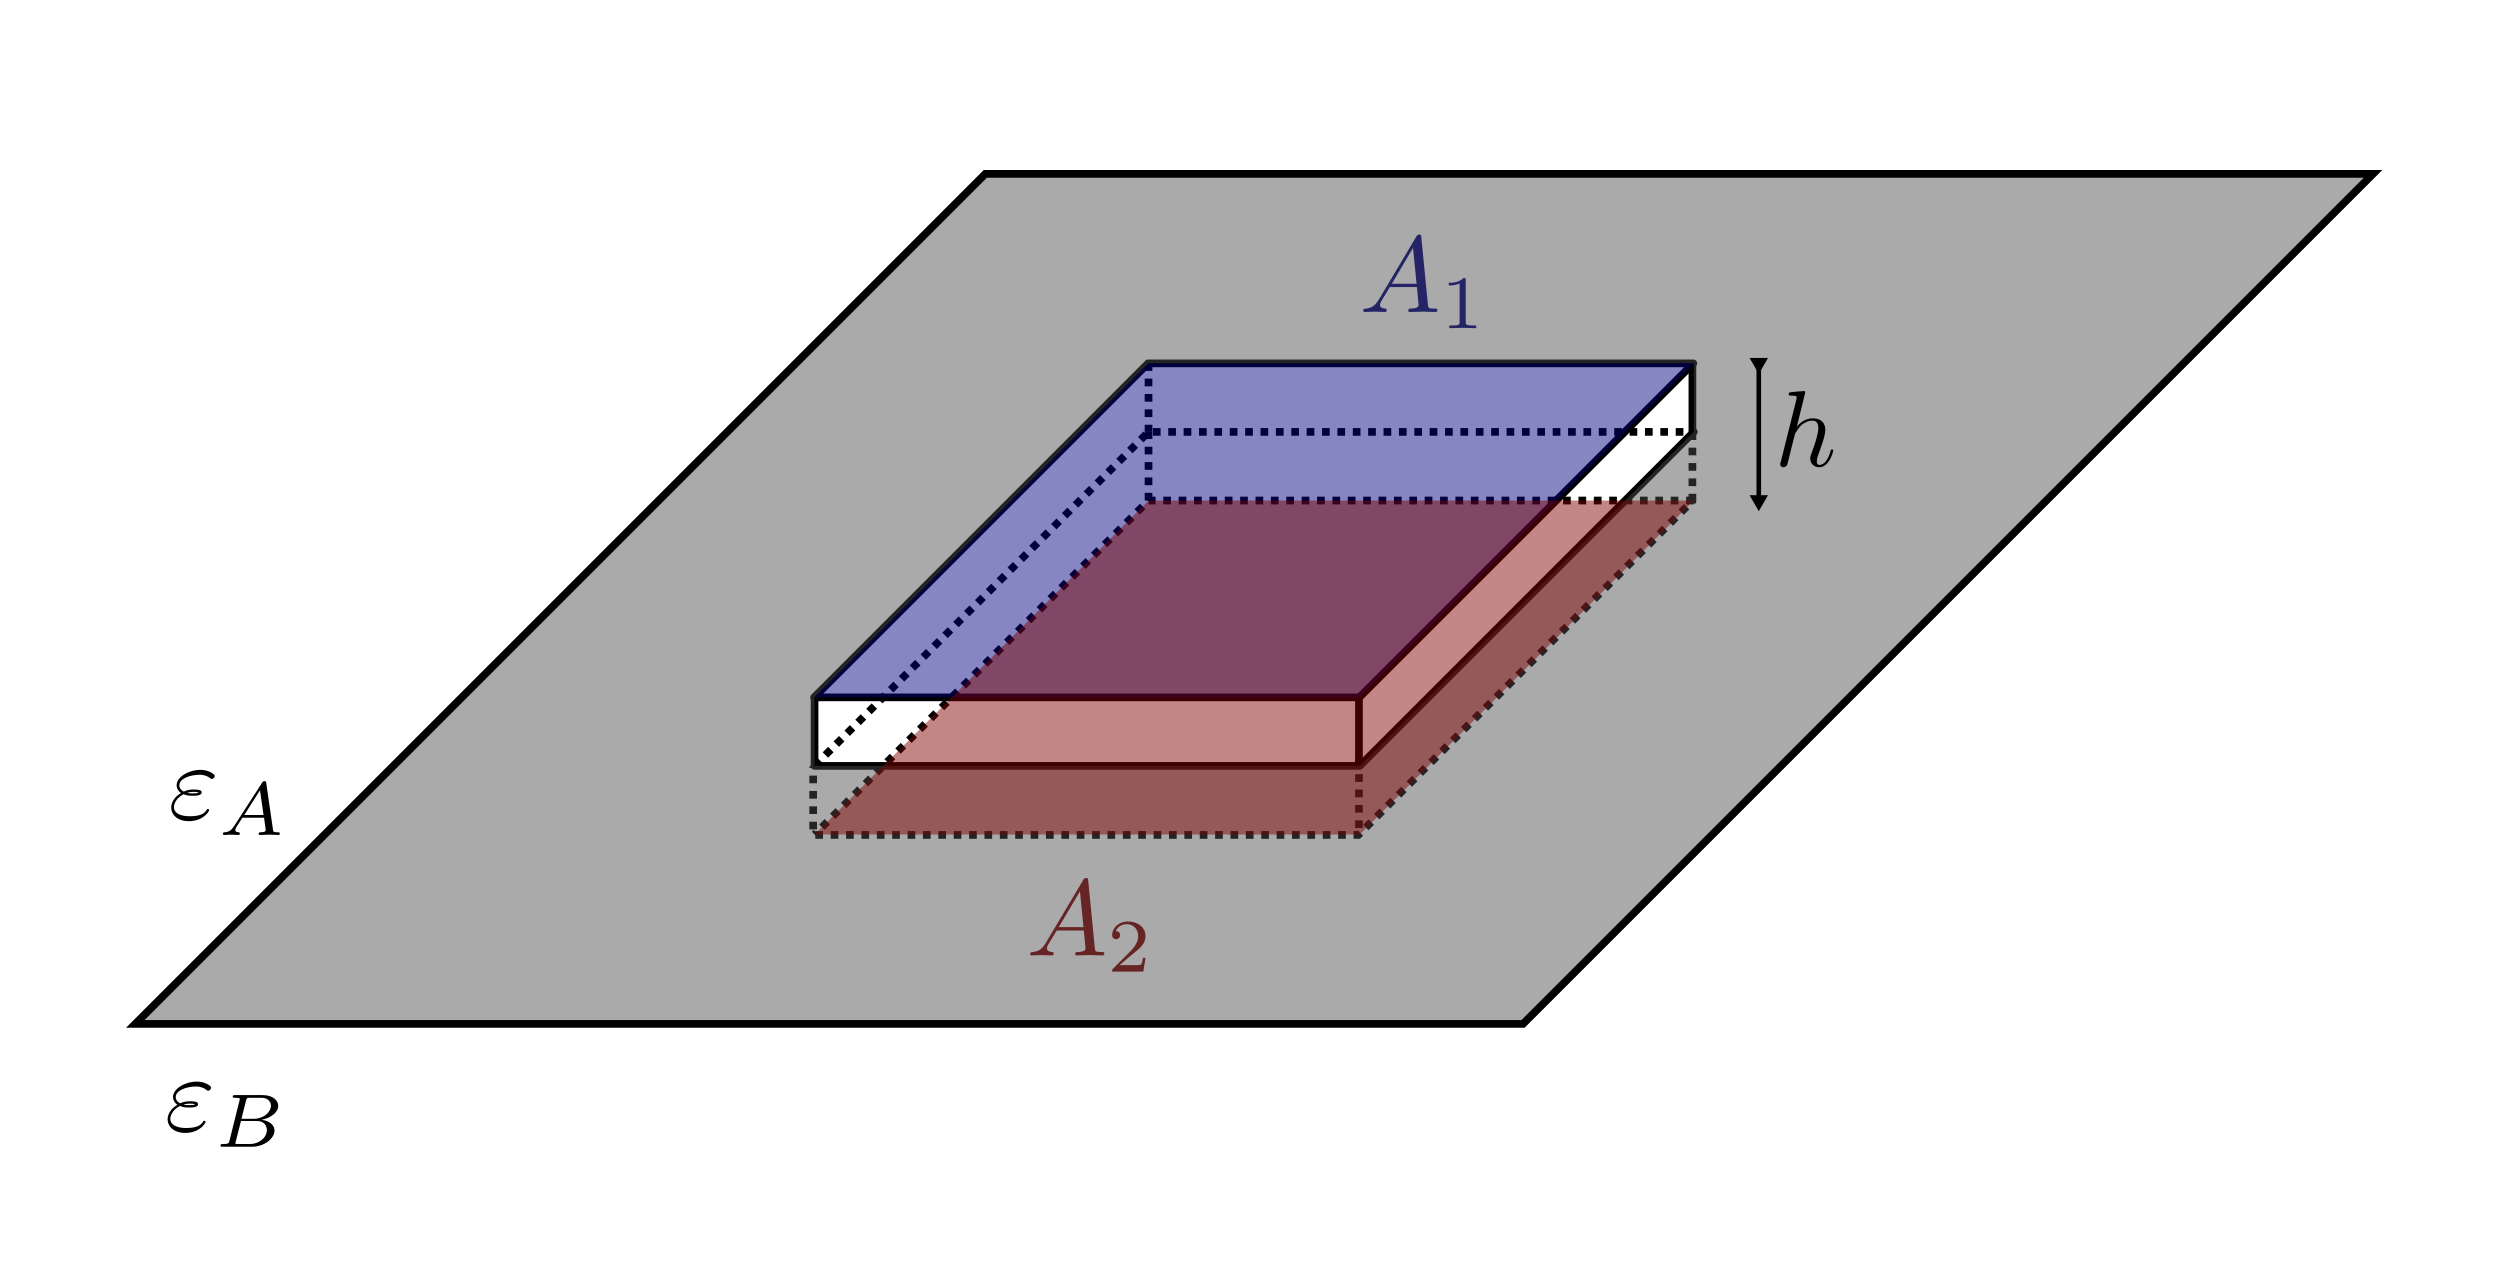 <?xml version="1.0" encoding="UTF-8" standalone="no"?>
<!-- Created with Inkscape (http://www.inkscape.org/) -->

<svg
   width="81.428mm"
   height="41.173mm"
   viewBox="0 0 81.428 41.173"
   version="1.1"
   id="svg5"
   inkscape:version="1.2.2 (b0a8486, 2022-12-01)"
   sodipodi:docname="Pillendose.svg"
   xmlns:inkscape="http://www.inkscape.org/namespaces/inkscape"
   xmlns:sodipodi="http://sodipodi.sourceforge.net/DTD/sodipodi-0.dtd"
   xmlns="http://www.w3.org/2000/svg"
   xmlns:svg="http://www.w3.org/2000/svg"
   xmlns:ns2="http://www.iki.fi/pav/software/textext/">
  <sodipodi:namedview
     id="namedview7"
     pagecolor="#ffffff"
     bordercolor="#000000"
     borderopacity="0.25"
     inkscape:showpageshadow="2"
     inkscape:pageopacity="0.0"
     inkscape:pagecheckerboard="0"
     inkscape:deskcolor="#d1d1d1"
     inkscape:document-units="mm"
     showgrid="false"
     inkscape:zoom="1.9783866"
     inkscape:cx="145.32044"
     inkscape:cy="61.666412"
     inkscape:window-width="1440"
     inkscape:window-height="782"
     inkscape:window-x="0"
     inkscape:window-y="23"
     inkscape:window-maximized="0"
     inkscape:current-layer="layer2" />
  <defs
     id="defs2">
    <marker
       style="overflow:visible"
       id="TriangleStart"
       refX="0"
       refY="0"
       orient="auto-start-reverse"
       inkscape:stockid="TriangleStart"
       markerWidth="4"
       markerHeight="4"
       viewBox="0 0 5.324 6.155"
       inkscape:isstock="true"
       inkscape:collect="always"
       preserveAspectRatio="xMidYMid">
      <path
         transform="scale(0.5)"
         style="fill:context-stroke;fill-rule:evenodd;stroke:context-stroke;stroke-width:1pt"
         d="M 5.77,0 -2.88,5 V -5 Z"
         id="path135" />
    </marker>
  </defs>
  <g
     inkscape:groupmode="layer"
     id="layer2"
     inkscape:label="Layer 2"
     style="display:inline"
     transform="translate(-45.36,-42.808)">
    <path
       style="fill:none;stroke:#000000;stroke-width:0.945;stroke-linecap:butt;stroke-linejoin:round;stroke-dasharray:none"
       d="m 344.634,214.8 -41.051,41.051 v 0 h -67.017 l 41.051,-41.051 z"
       id="path1148"
       transform="matrix(0.265,0,0,0.265,9.186,-2.279)"
       sodipodi:nodetypes="ccccccc" />
    <path
       style="fill:none;stroke:#000000;stroke-width:0.945;stroke-linecap:butt;stroke-linejoin:round;stroke-dasharray:none"
       d="m 271.286,247.236 v 8.438"
       id="path1201"
       transform="matrix(0.265,0,0,0.265,4.0739862e-7,1.8379512e-6)" />
    <path
       style="fill:none;stroke:#000000;stroke-width:0.945;stroke-linecap:butt;stroke-linejoin:round;stroke-dasharray:none"
       d="m 271.286,247.236 v 8.438"
       id="path1203"
       transform="matrix(0.265,0,0,0.265,17.732,1.8379512e-6)" />
    <path
       style="fill:none;stroke:#000000;stroke-width:0.945;stroke-linecap:butt;stroke-linejoin:round;stroke-dasharray:none"
       d="m 271.286,247.236 v 8.438"
       id="path1213"
       transform="matrix(0.265,0,0,0.265,28.593,-10.861)" />
    <path
       style="fill:none;stroke:#000000;stroke-width:0.945;stroke-linecap:round;stroke-linejoin:round;stroke-dasharray:none"
       d="m 271.286,255.674 h 67.017 l 41.051,-41.051"
       id="path1215"
       transform="scale(0.265)" />
    <path
       style="fill:none;stroke:#000000;stroke-width:0.945;stroke-linecap:butt;stroke-linejoin:round;stroke-dasharray:0.945, 0.945;stroke-dashoffset:0"
       d="m 271.286,247.236 0,8.438"
       id="path1219"
       transform="matrix(0.265,0,0,-0.265,17.732,135.294)"
       sodipodi:nodetypes="cc" />
    <path
       style="fill:none;stroke:#000000;stroke-width:0.945;stroke-linecap:butt;stroke-linejoin:miter;stroke-dasharray:0.945, 0.945;stroke-dashoffset:0"
       d="m 271.286,247.236 v 8.438 c -13.684,13.684 -27.367,27.367 -41.051,41.051 h -67.017 v -8.438"
       id="path1219-1"
       transform="matrix(0.265,0,0,0.265,28.593,-8.629)"
       sodipodi:nodetypes="ccccc" />
    <path
       style="fill:none;stroke:#000000;stroke-width:0.945;stroke-linecap:butt;stroke-linejoin:miter;stroke-dasharray:0.945, 0.945;stroke-dashoffset:0"
       d="m 379.354,223.061 h -67.017 l -41.051,41.051"
       id="path1264"
       transform="scale(0.265)"
       sodipodi:nodetypes="ccc" />
    <path
       style="fill:none;fill-opacity:0.474;stroke:#000000;stroke-width:0.945;stroke-linecap:butt;stroke-linejoin:round;stroke-dasharray:0.945, 0.945;stroke-dashoffset:0"
       d="m 271.286,255.674 41.051,-41.051 h 67.017"
       id="path1781"
       transform="scale(0.265)"
       sodipodi:nodetypes="ccc" />
    <g
       transform="matrix(0.353,0,0,0.353,50.508,69.557)"
       ns2:version="1.8.2"
       ns2:texconverter="pdflatex"
       ns2:pdfconverter="inkscape"
       ns2:text="$\\varepsilon_A$"
       ns2:preamble="/Users/hendrik/Library/Application Support/org.inkscape.Inkscape/config/inkscape/extensions/textext/default_packages.tex"
       ns2:scale="1.0"
       ns2:alignment="middle center"
       ns2:stroke-to-path="0"
       ns2:inkscapeversion="1.2.2"
       ns2:jacobian_sqrt="0.352778"
       id="g2012">
      <defs
         id="id-bb747818-80ce-4d85-8a9d-7f817a788295">
        <g
           id="id-0e1c2c6c-969b-4822-afb4-66ce4ec25d28">
          <g
             id="id-521efd22-7241-4f8c-8bed-f3902c2a34fa" />
          <g
             id="id-f7a0bda8-2d22-4e8a-9002-d8c956ad7706">
            <path
               d="M 1.406,-2.266 C 1.734,-2.125 2.031,-2.125 2.266,-2.125 c 0.25,0 0.812,0 0.812,-0.312 0,-0.234 -0.359,-0.266 -0.734,-0.266 -0.203,0 -0.562,0.016 -0.922,0.188 C 1.188,-2.625 1.016,-2.828 1.016,-3.094 c 0,-0.609 0.984,-0.969 1.875,-0.969 0.156,0 0.516,0 0.922,0.281 0.109,0.078 0.125,0.109 0.188,0.109 0.141,0 0.281,-0.141 0.281,-0.281 0,-0.188 -0.609,-0.562 -1.297,-0.562 -1.141,0 -2.219,0.672 -2.219,1.422 0,0.438 0.359,0.688 0.406,0.719 -0.594,0.328 -0.906,0.875 -0.906,1.344 0,0.641 0.562,1.25 1.625,1.25 1.312,0 1.875,-0.875 1.875,-1.031 0,-0.062 -0.062,-0.094 -0.109,-0.094 -0.062,0 -0.094,0.031 -0.109,0.062 -0.141,0.234 -0.375,0.609 -1.578,0.609 -0.609,0 -1.453,-0.156 -1.453,-0.859 0,-0.344 0.281,-0.875 0.891,-1.172 z m 0.328,-0.125 c 0.234,-0.078 0.438,-0.094 0.609,-0.094 0.25,0 0.281,0.016 0.469,0.062 -0.156,0.062 -0.172,0.078 -0.547,0.078 -0.219,0 -0.344,0 -0.531,-0.047 z m 0,0"
               id="id-1327703e-8c77-434c-b02d-eb5a089997a2" />
          </g>
          <g
             id="id-2dd83a3a-5927-489d-8961-d03a0cf88dfd" />
          <g
             id="id-72519f96-cb46-4aa1-a134-39dacc6b3b18">
            <path
               d="m 1.438,-0.844 c -0.25,0.391 -0.469,0.562 -0.875,0.594 -0.078,0 -0.172,0 -0.172,0.141 C 0.391,-0.031 0.453,0 0.5,0 0.672,0 0.906,-0.031 1.094,-0.031 1.312,-0.031 1.609,0 1.812,0 1.844,0 1.953,0 1.953,-0.156 1.953,-0.25 1.859,-0.25 1.828,-0.25 1.781,-0.266 1.531,-0.266 1.531,-0.453 c 0,-0.094 0.062,-0.203 0.094,-0.266 l 0.562,-0.875 h 2 L 4.344,-0.438 C 4.328,-0.359 4.281,-0.25 3.875,-0.25 c -0.094,0 -0.188,0 -0.188,0.156 C 3.688,-0.062 3.703,0 3.797,0 4,0 4.5,-0.031 4.703,-0.031 c 0.125,0 0.281,0.016 0.406,0.016 C 5.234,-0.016 5.375,0 5.5,0 5.594,0 5.641,-0.062 5.641,-0.141 5.641,-0.25 5.562,-0.25 5.453,-0.25 c -0.406,0 -0.422,-0.062 -0.438,-0.219 l -0.625,-4.312 C 4.375,-4.922 4.359,-4.969 4.234,-4.969 4.094,-4.969 4.062,-4.906 4,-4.812 Z m 0.922,-1 L 3.812,-4.125 4.141,-1.844 Z m 0,0"
               id="id-4f01f22a-789e-4e5a-acb1-1421c2285957" />
          </g>
        </g>
      </defs>
      <g
         fill="#000000"
         fill-opacity="1"
         id="id-90553ae5-a14b-4a65-928d-e9a542739c6b"
         transform="translate(-147.764,-134.991)">
        <g
           transform="translate(148.712,134.765)"
           id="g2005">
          <path
             d="M 1.406,-2.266 C 1.734,-2.125 2.031,-2.125 2.266,-2.125 c 0.25,0 0.812,0 0.812,-0.312 0,-0.234 -0.359,-0.266 -0.734,-0.266 -0.203,0 -0.562,0.016 -0.922,0.188 C 1.188,-2.625 1.016,-2.828 1.016,-3.094 c 0,-0.609 0.984,-0.969 1.875,-0.969 0.156,0 0.516,0 0.922,0.281 0.109,0.078 0.125,0.109 0.188,0.109 0.141,0 0.281,-0.141 0.281,-0.281 0,-0.188 -0.609,-0.562 -1.297,-0.562 -1.141,0 -2.219,0.672 -2.219,1.422 0,0.438 0.359,0.688 0.406,0.719 -0.594,0.328 -0.906,0.875 -0.906,1.344 0,0.641 0.562,1.25 1.625,1.25 1.312,0 1.875,-0.875 1.875,-1.031 0,-0.062 -0.062,-0.094 -0.109,-0.094 -0.062,0 -0.094,0.031 -0.109,0.062 -0.141,0.234 -0.375,0.609 -1.578,0.609 -0.609,0 -1.453,-0.156 -1.453,-0.859 0,-0.344 0.281,-0.875 0.891,-1.172 z m 0.328,-0.125 c 0.234,-0.078 0.438,-0.094 0.609,-0.094 0.25,0 0.281,0.016 0.469,0.062 -0.156,0.062 -0.172,0.078 -0.547,0.078 -0.219,0 -0.344,0 -0.531,-0.047 z m 0,0"
             id="id-6255aae1-5dc5-40ba-8bbc-3ccaf13af661" />
        </g>
      </g>
      <g
         fill="#000000"
         fill-opacity="1"
         id="id-401acec2-80b6-4eec-81f9-6af4064309c0"
         transform="translate(-147.764,-134.991)">
        <g
           transform="translate(153.358,136.259)"
           id="g2009">
          <path
             d="m 1.438,-0.844 c -0.25,0.391 -0.469,0.562 -0.875,0.594 -0.078,0 -0.172,0 -0.172,0.141 C 0.391,-0.031 0.453,0 0.5,0 0.672,0 0.906,-0.031 1.094,-0.031 1.312,-0.031 1.609,0 1.812,0 1.844,0 1.953,0 1.953,-0.156 1.953,-0.25 1.859,-0.25 1.828,-0.25 1.781,-0.266 1.531,-0.266 1.531,-0.453 c 0,-0.094 0.062,-0.203 0.094,-0.266 l 0.562,-0.875 h 2 L 4.344,-0.438 C 4.328,-0.359 4.281,-0.25 3.875,-0.25 c -0.094,0 -0.188,0 -0.188,0.156 C 3.688,-0.062 3.703,0 3.797,0 4,0 4.5,-0.031 4.703,-0.031 c 0.125,0 0.281,0.016 0.406,0.016 C 5.234,-0.016 5.375,0 5.5,0 5.594,0 5.641,-0.062 5.641,-0.141 5.641,-0.25 5.562,-0.25 5.453,-0.25 c -0.406,0 -0.422,-0.062 -0.438,-0.219 l -0.625,-4.312 C 4.375,-4.922 4.359,-4.969 4.234,-4.969 4.094,-4.969 4.062,-4.906 4,-4.812 Z m 0.922,-1 L 3.812,-4.125 4.141,-1.844 Z m 0,0"
             id="id-3148735a-8d50-4297-956e-c9547f3c0165" />
        </g>
      </g>
    </g>
    <g
       transform="matrix(0.353,0,0,0.353,50.819,78.037)"
       ns2:version="1.8.2"
       ns2:texconverter="pdflatex"
       ns2:pdfconverter="inkscape"
       ns2:text="$\\varepsilon_B$"
       ns2:preamble="/Users/hendrik/Library/Application Support/org.inkscape.Inkscape/config/inkscape/extensions/textext/default_packages.tex"
       ns2:scale="1.0"
       ns2:alignment="middle center"
       ns2:stroke-to-path="0"
       ns2:inkscapeversion="1.2.2"
       ns2:jacobian_sqrt="0.352778"
       id="g2109">
      <defs
         id="id-b759b4af-9160-47ae-80aa-845e5304715c">
        <g
           id="id-ac60b8e7-5583-4430-a49b-5d546ed3b81d">
          <g
             id="id-6685c5d2-0056-49fb-8cd1-fb87e8d8972a" />
          <g
             id="id-ab8c5a31-3e87-4968-99f7-f81b723b1685">
            <path
               d="M 1.406,-2.266 C 1.734,-2.125 2.031,-2.125 2.266,-2.125 c 0.25,0 0.812,0 0.812,-0.312 0,-0.234 -0.359,-0.266 -0.734,-0.266 -0.203,0 -0.562,0.016 -0.922,0.188 C 1.188,-2.625 1.016,-2.828 1.016,-3.094 c 0,-0.609 0.984,-0.969 1.875,-0.969 0.156,0 0.516,0 0.922,0.281 0.109,0.078 0.125,0.109 0.188,0.109 0.141,0 0.281,-0.141 0.281,-0.281 0,-0.188 -0.609,-0.562 -1.297,-0.562 -1.141,0 -2.219,0.672 -2.219,1.422 0,0.438 0.359,0.688 0.406,0.719 -0.594,0.328 -0.906,0.875 -0.906,1.344 0,0.641 0.562,1.25 1.625,1.25 1.312,0 1.875,-0.875 1.875,-1.031 0,-0.062 -0.062,-0.094 -0.109,-0.094 -0.062,0 -0.094,0.031 -0.109,0.062 -0.141,0.234 -0.375,0.609 -1.578,0.609 -0.609,0 -1.453,-0.156 -1.453,-0.859 0,-0.344 0.281,-0.875 0.891,-1.172 z m 0.328,-0.125 c 0.234,-0.078 0.438,-0.094 0.609,-0.094 0.25,0 0.281,0.016 0.469,0.062 -0.156,0.062 -0.172,0.078 -0.547,0.078 -0.219,0 -0.344,0 -0.531,-0.047 z m 0,0"
               id="id-b9bcc74c-0992-44dc-9b64-b2a55627b190" />
          </g>
          <g
             id="id-9cb603db-2e4b-4f2b-8ed7-a55f4564d939" />
          <g
             id="id-b2cb63c1-b8a5-4afb-99e2-a7664f336db0">
            <path
               d="M 1.328,-0.547 C 1.266,-0.312 1.25,-0.25 0.703,-0.25 0.594,-0.25 0.5,-0.25 0.5,-0.109 0.5,0 0.578,0 0.703,0 H 3.406 c 1.172,0 2.078,-0.797 2.078,-1.484 0,-0.5 -0.453,-0.922 -1.203,-1 0.844,-0.156 1.547,-0.688 1.547,-1.281 0,-0.531 -0.531,-1 -1.438,-1 h -2.531 c -0.141,0 -0.234,0 -0.234,0.156 0,0.094 0.094,0.094 0.234,0.094 0,0 0.141,0 0.266,0.016 0.141,0.016 0.156,0.031 0.156,0.109 0,0 0,0.047 -0.031,0.141 z m 1.109,-2.031 0.422,-1.688 c 0.062,-0.219 0.062,-0.25 0.359,-0.25 h 1.062 c 0.703,0 0.875,0.469 0.875,0.734 0,0.562 -0.641,1.203 -1.578,1.203 z M 2.109,-0.25 C 1.891,-0.25 1.875,-0.266 1.875,-0.328 c 0,0 0,-0.031 0.031,-0.141 L 2.391,-2.375 H 3.875 c 0.641,0 0.906,0.438 0.906,0.828 0,0.703 -0.719,1.297 -1.562,1.297 z m 0,0"
               id="id-463b9890-65f8-4e7d-aa95-4c23878ca744" />
          </g>
        </g>
      </defs>
      <g
         fill="#000000"
         fill-opacity="1"
         id="id-edffdc66-888a-44df-934c-6a91cac24bef"
         transform="translate(-148.978,-130.249)">
        <g
           transform="translate(148.712,134.765)"
           id="g2102">
          <path
             d="M 1.406,-2.266 C 1.734,-2.125 2.031,-2.125 2.266,-2.125 c 0.25,0 0.812,0 0.812,-0.312 0,-0.234 -0.359,-0.266 -0.734,-0.266 -0.203,0 -0.562,0.016 -0.922,0.188 C 1.188,-2.625 1.016,-2.828 1.016,-3.094 c 0,-0.609 0.984,-0.969 1.875,-0.969 0.156,0 0.516,0 0.922,0.281 0.109,0.078 0.125,0.109 0.188,0.109 0.141,0 0.281,-0.141 0.281,-0.281 0,-0.188 -0.609,-0.562 -1.297,-0.562 -1.141,0 -2.219,0.672 -2.219,1.422 0,0.438 0.359,0.688 0.406,0.719 -0.594,0.328 -0.906,0.875 -0.906,1.344 0,0.641 0.562,1.25 1.625,1.25 1.312,0 1.875,-0.875 1.875,-1.031 0,-0.062 -0.062,-0.094 -0.109,-0.094 -0.062,0 -0.094,0.031 -0.109,0.062 -0.141,0.234 -0.375,0.609 -1.578,0.609 -0.609,0 -1.453,-0.156 -1.453,-0.859 0,-0.344 0.281,-0.875 0.891,-1.172 z m 0.328,-0.125 c 0.234,-0.078 0.438,-0.094 0.609,-0.094 0.25,0 0.281,0.016 0.469,0.062 -0.156,0.062 -0.172,0.078 -0.547,0.078 -0.219,0 -0.344,0 -0.531,-0.047 z m 0,0"
             id="id-6dbbe63d-c497-4353-9438-8527d4c285d2" />
        </g>
      </g>
      <g
         fill="#000000"
         fill-opacity="1"
         id="id-780e0c81-933b-4248-8fa8-393b4bf0c13a"
         transform="translate(-148.978,-130.249)">
        <g
           transform="translate(153.358,136.259)"
           id="g2106">
          <path
             d="M 1.328,-0.547 C 1.266,-0.312 1.25,-0.25 0.703,-0.25 0.594,-0.25 0.5,-0.25 0.5,-0.109 0.5,0 0.578,0 0.703,0 H 3.406 c 1.172,0 2.078,-0.797 2.078,-1.484 0,-0.5 -0.453,-0.922 -1.203,-1 0.844,-0.156 1.547,-0.688 1.547,-1.281 0,-0.531 -0.531,-1 -1.438,-1 h -2.531 c -0.141,0 -0.234,0 -0.234,0.156 0,0.094 0.094,0.094 0.234,0.094 0,0 0.141,0 0.266,0.016 0.141,0.016 0.156,0.031 0.156,0.109 0,0 0,0.047 -0.031,0.141 z m 1.109,-2.031 0.422,-1.688 c 0.062,-0.219 0.062,-0.25 0.359,-0.25 h 1.062 c 0.703,0 0.875,0.469 0.875,0.734 0,0.562 -0.641,1.203 -1.578,1.203 z M 2.109,-0.25 C 1.891,-0.25 1.875,-0.266 1.875,-0.328 c 0,0 0,-0.031 0.031,-0.141 L 2.391,-2.375 H 3.875 c 0.641,0 0.906,0.438 0.906,0.828 0,0.703 -0.719,1.297 -1.562,1.297 z m 0,0"
             id="id-c13bc1a7-8b8a-49d0-8c9f-8061ee29a33d" />
        </g>
      </g>
    </g>
    <path
       style="fill:none;fill-opacity:0.474;stroke:#000000;stroke-width:0.945;stroke-linecap:butt;stroke-linejoin:miter;stroke-dasharray:0.945, 0.945;stroke-dashoffset:0"
       d="m 312.336,206.185 v 8.438"
       id="path2912"
       transform="scale(0.265)" />
    <path
       style="fill:none;fill-opacity:0.474;stroke:#000000;stroke-width:0.945;stroke-linecap:butt;stroke-linejoin:miter;stroke-dasharray:0.945, 0.945;stroke-dashoffset:0"
       d="m 312.336,223.061 v -8.438"
       id="path2914"
       transform="scale(0.265)" />
    <g
       transform="matrix(0.353,0,0,0.353,89.762,50.449)"
       ns2:version="1.8.2"
       ns2:texconverter="pdflatex"
       ns2:pdfconverter="inkscape"
       ns2:text="$A_1$"
       ns2:preamble="/Users/hendrik/Library/Application Support/org.inkscape.Inkscape/config/inkscape/extensions/textext/default_packages.tex"
       ns2:scale="1.0"
       ns2:alignment="middle center"
       ns2:stroke-to-path="0"
       ns2:inkscapeversion="1.2.2"
       ns2:jacobian_sqrt="0.352778"
       id="g3024"
       style="fill:#000080">
      <defs
         id="id-db336570-aaf1-4119-896a-0a6ec4aa1ba3">
        <g
           id="id-f5b998e6-1c27-4ec7-8198-ae3dfadf1e39">
          <g
             id="id-46089016-3286-4026-bfc3-0fcdbfc81639" />
          <g
             id="id-57c299eb-22ba-4819-9f15-686c73c13fbb">
            <path
               d="M 1.781,-1.141 C 1.391,-0.484 1,-0.344 0.562,-0.312 0.438,-0.297 0.344,-0.297 0.344,-0.109 0.344,-0.047 0.406,0 0.484,0 0.75,0 1.062,-0.031 1.328,-0.031 c 0.344,0 0.688,0.031 1,0.031 0.062,0 0.188,0 0.188,-0.188 0,-0.109 -0.078,-0.125 -0.156,-0.125 -0.219,-0.016 -0.469,-0.094 -0.469,-0.344 0,-0.125 0.062,-0.234 0.141,-0.375 l 0.766,-1.266 h 2.5 c 0.016,0.203 0.156,1.562 0.156,1.656 0,0.297 -0.516,0.328 -0.719,0.328 C 4.594,-0.312 4.5,-0.312 4.5,-0.109 4.5,0 4.609,0 4.641,0 5.047,0 5.469,-0.031 5.875,-0.031 6.125,-0.031 6.766,0 7.016,0 7.062,0 7.188,0 7.188,-0.203 7.188,-0.312 7.094,-0.312 6.953,-0.312 6.344,-0.312 6.344,-0.375 6.312,-0.672 l -0.609,-6.219 c -0.016,-0.203 -0.016,-0.25 -0.188,-0.25 -0.156,0 -0.203,0.078 -0.266,0.172 z M 2.984,-2.609 4.938,-5.906 5.266,-2.609 Z m 0,0"
               id="id-9c9e2d32-7c0e-4f95-b47c-ae50f616cc38" />
          </g>
          <g
             id="id-ec6d46a9-f04a-4b6d-88c7-cdd53ffa95c6" />
          <g
             id="id-612374a4-a5a4-49d1-9df9-829b8b0ef37e">
            <path
               d="m 2.328,-4.438 c 0,-0.188 0,-0.188 -0.203,-0.188 -0.453,0.438 -1.078,0.438 -1.359,0.438 v 0.25 c 0.156,0 0.625,0 1,-0.188 v 3.547 c 0,0.234 0,0.328 -0.688,0.328 H 0.812 V 0 c 0.125,0 0.984,-0.031 1.234,-0.031 0.219,0 1.094,0.031 1.25,0.031 V -0.25 H 3.031 c -0.703,0 -0.703,-0.094 -0.703,-0.328 z m 0,0"
               id="id-2f4cd4f6-be67-4c71-ac7e-b46c6775eeea" />
          </g>
        </g>
      </defs>
      <g
         fill="#000000"
         fill-opacity="1"
         id="id-4ab5cfaa-55c3-4ef7-85e8-f1ead2579613"
         transform="translate(-149.056,-127.624)"
         style="fill:#000080">
        <g
           transform="translate(148.712,134.765)"
           id="g3017"
           style="fill:#000080">
          <path
             d="M 1.781,-1.141 C 1.391,-0.484 1,-0.344 0.562,-0.312 0.438,-0.297 0.344,-0.297 0.344,-0.109 0.344,-0.047 0.406,0 0.484,0 0.75,0 1.062,-0.031 1.328,-0.031 c 0.344,0 0.688,0.031 1,0.031 0.062,0 0.188,0 0.188,-0.188 0,-0.109 -0.078,-0.125 -0.156,-0.125 -0.219,-0.016 -0.469,-0.094 -0.469,-0.344 0,-0.125 0.062,-0.234 0.141,-0.375 l 0.766,-1.266 h 2.5 c 0.016,0.203 0.156,1.562 0.156,1.656 0,0.297 -0.516,0.328 -0.719,0.328 C 4.594,-0.312 4.5,-0.312 4.5,-0.109 4.5,0 4.609,0 4.641,0 5.047,0 5.469,-0.031 5.875,-0.031 6.125,-0.031 6.766,0 7.016,0 7.062,0 7.188,0 7.188,-0.203 7.188,-0.312 7.094,-0.312 6.953,-0.312 6.344,-0.312 6.344,-0.375 6.312,-0.672 l -0.609,-6.219 c -0.016,-0.203 -0.016,-0.25 -0.188,-0.25 -0.156,0 -0.203,0.078 -0.266,0.172 z M 2.984,-2.609 4.938,-5.906 5.266,-2.609 Z m 0,0"
             id="id-c9e54c73-88ee-4282-9465-0130e43781f5"
             style="fill:#000080" />
        </g>
      </g>
      <g
         fill="#000000"
         fill-opacity="1"
         id="id-bd560e50-7d6a-413b-a24b-7db56f5b8ac2"
         transform="translate(-149.056,-127.624)"
         style="fill:#000080">
        <g
           transform="translate(156.184,136.259)"
           id="g3021"
           style="fill:#000080">
          <path
             d="m 2.328,-4.438 c 0,-0.188 0,-0.188 -0.203,-0.188 -0.453,0.438 -1.078,0.438 -1.359,0.438 v 0.25 c 0.156,0 0.625,0 1,-0.188 v 3.547 c 0,0.234 0,0.328 -0.688,0.328 H 0.812 V 0 c 0.125,0 0.984,-0.031 1.234,-0.031 0.219,0 1.094,0.031 1.25,0.031 V -0.25 H 3.031 c -0.703,0 -0.703,-0.094 -0.703,-0.328 z m 0,0"
             id="id-537e6ca3-6b86-40a0-9808-532074e9af6b"
             style="fill:#000080" />
        </g>
      </g>
    </g>
    <g
       transform="matrix(0.353,0,0,0.353,78.913,71.406)"
       ns2:version="1.8.2"
       ns2:texconverter="pdflatex"
       ns2:pdfconverter="inkscape"
       ns2:text="$A_2$"
       ns2:preamble="/Users/hendrik/Library/Application Support/org.inkscape.Inkscape/config/inkscape/extensions/textext/default_packages.tex"
       ns2:scale="1.0"
       ns2:alignment="middle center"
       ns2:stroke-to-path="0"
       ns2:inkscapeversion="1.2.2"
       ns2:jacobian_sqrt="0.352778"
       id="g3211"
       style="fill:#800000">
      <defs
         id="id-af7eda5e-c72e-4f2b-8b63-bb6416f79f91">
        <g
           id="id-acb67e71-a4e4-4620-8959-a54da0ad875e">
          <g
             id="id-e53b9325-afcb-44c8-8a4d-4f644fdc19e9" />
          <g
             id="id-bfd7f59d-db60-445a-9d8a-90dbd0e2266d">
            <path
               d="M 1.781,-1.141 C 1.391,-0.484 1,-0.344 0.562,-0.312 0.438,-0.297 0.344,-0.297 0.344,-0.109 0.344,-0.047 0.406,0 0.484,0 0.75,0 1.062,-0.031 1.328,-0.031 c 0.344,0 0.688,0.031 1,0.031 0.062,0 0.188,0 0.188,-0.188 0,-0.109 -0.078,-0.125 -0.156,-0.125 -0.219,-0.016 -0.469,-0.094 -0.469,-0.344 0,-0.125 0.062,-0.234 0.141,-0.375 l 0.766,-1.266 h 2.5 c 0.016,0.203 0.156,1.562 0.156,1.656 0,0.297 -0.516,0.328 -0.719,0.328 C 4.594,-0.312 4.5,-0.312 4.5,-0.109 4.5,0 4.609,0 4.641,0 5.047,0 5.469,-0.031 5.875,-0.031 6.125,-0.031 6.766,0 7.016,0 7.062,0 7.188,0 7.188,-0.203 7.188,-0.312 7.094,-0.312 6.953,-0.312 6.344,-0.312 6.344,-0.375 6.312,-0.672 l -0.609,-6.219 c -0.016,-0.203 -0.016,-0.25 -0.188,-0.25 -0.156,0 -0.203,0.078 -0.266,0.172 z M 2.984,-2.609 4.938,-5.906 5.266,-2.609 Z m 0,0"
               id="id-8979e8fe-66fe-498d-8f95-427f665963b1" />
          </g>
          <g
             id="id-1169a249-e04e-4d65-9640-12f715257ee6" />
          <g
             id="id-466d5a9a-e2d5-4797-836c-94b5037c6464">
            <path
               d="M 3.516,-1.266 H 3.281 c -0.016,0.156 -0.094,0.562 -0.188,0.625 C 3.047,-0.594 2.516,-0.594 2.406,-0.594 H 1.125 c 0.734,-0.641 0.984,-0.844 1.391,-1.172 0.516,-0.406 1,-0.844 1,-1.5 0,-0.844 -0.734,-1.359 -1.625,-1.359 -0.859,0 -1.453,0.609 -1.453,1.25 0,0.344 0.297,0.391 0.375,0.391 0.156,0 0.359,-0.125 0.359,-0.375 0,-0.125 -0.047,-0.375 -0.406,-0.375 C 0.984,-4.219 1.453,-4.375 1.781,-4.375 c 0.703,0 1.062,0.547 1.062,1.109 0,0.609 -0.438,1.078 -0.656,1.328 L 0.516,-0.266 C 0.438,-0.203 0.438,-0.188 0.438,0 h 2.875 z m 0,0"
               id="id-4fda73b6-24e4-4e6c-bdc5-731f1e2285f5" />
          </g>
        </g>
      </defs>
      <g
         fill="#000000"
         fill-opacity="1"
         id="id-ceb4afb2-7f8b-4c4f-982e-9ab2801c96b2"
         transform="translate(-149.056,-127.624)"
         style="fill:#800000">
        <g
           transform="translate(148.712,134.765)"
           id="g3204"
           style="fill:#800000">
          <path
             d="M 1.781,-1.141 C 1.391,-0.484 1,-0.344 0.562,-0.312 0.438,-0.297 0.344,-0.297 0.344,-0.109 0.344,-0.047 0.406,0 0.484,0 0.75,0 1.062,-0.031 1.328,-0.031 c 0.344,0 0.688,0.031 1,0.031 0.062,0 0.188,0 0.188,-0.188 0,-0.109 -0.078,-0.125 -0.156,-0.125 -0.219,-0.016 -0.469,-0.094 -0.469,-0.344 0,-0.125 0.062,-0.234 0.141,-0.375 l 0.766,-1.266 h 2.5 c 0.016,0.203 0.156,1.562 0.156,1.656 0,0.297 -0.516,0.328 -0.719,0.328 C 4.594,-0.312 4.5,-0.312 4.5,-0.109 4.5,0 4.609,0 4.641,0 5.047,0 5.469,-0.031 5.875,-0.031 6.125,-0.031 6.766,0 7.016,0 7.062,0 7.188,0 7.188,-0.203 7.188,-0.312 7.094,-0.312 6.953,-0.312 6.344,-0.312 6.344,-0.375 6.312,-0.672 l -0.609,-6.219 c -0.016,-0.203 -0.016,-0.25 -0.188,-0.25 -0.156,0 -0.203,0.078 -0.266,0.172 z M 2.984,-2.609 4.938,-5.906 5.266,-2.609 Z m 0,0"
             id="id-ba56f8f9-308b-42e5-adae-5ed0181c748b"
             style="fill:#800000" />
        </g>
      </g>
      <g
         fill="#000000"
         fill-opacity="1"
         id="id-44834b30-41f7-4b24-8467-e7cedf13775d"
         transform="translate(-149.056,-127.624)"
         style="fill:#800000">
        <g
           transform="translate(156.184,136.259)"
           id="g3208"
           style="fill:#800000">
          <path
             d="M 3.516,-1.266 H 3.281 c -0.016,0.156 -0.094,0.562 -0.188,0.625 C 3.047,-0.594 2.516,-0.594 2.406,-0.594 H 1.125 c 0.734,-0.641 0.984,-0.844 1.391,-1.172 0.516,-0.406 1,-0.844 1,-1.5 0,-0.844 -0.734,-1.359 -1.625,-1.359 -0.859,0 -1.453,0.609 -1.453,1.25 0,0.344 0.297,0.391 0.375,0.391 0.156,0 0.359,-0.125 0.359,-0.375 0,-0.125 -0.047,-0.375 -0.406,-0.375 C 0.984,-4.219 1.453,-4.375 1.781,-4.375 c 0.703,0 1.062,0.547 1.062,1.109 0,0.609 -0.438,1.078 -0.656,1.328 L 0.516,-0.266 C 0.438,-0.203 0.438,-0.188 0.438,0 h 2.875 z m 0,0"
             id="id-0485689b-8d9d-4d04-b2b0-07ea5e2a075f"
             style="fill:#800000" />
        </g>
      </g>
    </g>
  </g>
  <g
     inkscape:label="Layer 1"
     inkscape:groupmode="layer"
     id="layer1"
     style="display:inline"
     transform="translate(-45.36,-42.808)">
    <path
       style="display:inline;fill:#4d4d4d;fill-opacity:0.474;stroke:none;stroke-width:1.89;stroke-linecap:butt;stroke-linejoin:round;stroke-dasharray:none;stroke-dashoffset:0"
       d="m 271.286,255.674 h 67.017 l 41.051,-41.051 v -8.438 h -67.017 l -41.051,41.051 20.99,-64.326 H 462.842 L 358.364,287.388 H 187.797 L 292.275,182.909 271.286,247.236 Z"
       id="path1338"
       transform="scale(0.265)"
       sodipodi:nodetypes="ccccccccccccc" />
    <path
       style="display:inline;fill:#000080;fill-opacity:0.474;stroke:none;stroke-width:0.567;stroke-linecap:butt;stroke-linejoin:miter;stroke-dasharray:0.945, 0.945;stroke-dashoffset:0"
       d="m 271.286,247.236 41.051,-41.051 h 67.017 l -41.051,41.051 z"
       id="path3286"
       transform="scale(0.265)" />
    <path
       style="display:inline;fill:#800000;fill-opacity:0.474;stroke:none;stroke-width:0.567;stroke-linecap:butt;stroke-linejoin:miter;stroke-dasharray:0.945, 0.945;stroke-dashoffset:0"
       d="m 271.286,264.112 41.051,-41.051 h 67.017 l -41.051,41.051 z"
       id="path3284"
       transform="scale(0.265)" />
    <path
       style="fill:#000080;fill-opacity:0.474;stroke:#000000;stroke-width:0.567;stroke-linecap:butt;stroke-linejoin:miter;stroke-dasharray:none;stroke-dashoffset:0;marker-start:url(#TriangleStart);marker-end:url(#TriangleStart)"
       d="m 379.354,206.185 v 16.876"
       id="path4155"
       transform="matrix(0.265,0,0,0.265,2.117,0)" />
    <g
       transform="matrix(0.353,0,0,0.353,103.345,55.545)"
       ns2:version="1.8.2"
       ns2:texconverter="pdflatex"
       ns2:pdfconverter="inkscape"
       ns2:text="$h$"
       ns2:preamble="/Users/hendrik/Library/Application Support/org.inkscape.Inkscape/config/inkscape/extensions/textext/default_packages.tex"
       ns2:scale="1.0"
       ns2:alignment="middle center"
       ns2:stroke-to-path="0"
       ns2:inkscapeversion="1.2.2"
       ns2:jacobian_sqrt="0.352778"
       id="g5371">
      <defs
         id="id-d35d6032-f5f2-485a-9cec-618c9ba2250a">
        <g
           id="id-4d596043-6e5c-4d31-a632-3fd09142df6c">
          <g
             id="id-11d0ab6e-a3b5-40b7-b7dd-db8e9d6ab087" />
          <g
             id="id-55f0fb7f-ee44-4f35-8617-15af66160626">
            <path
               d="m 2.859,-6.812 c 0,0 0,-0.109 -0.125,-0.109 -0.234,0 -0.953,0.078 -1.219,0.109 -0.078,0 -0.188,0.016 -0.188,0.188 0,0.125 0.094,0.125 0.234,0.125 0.484,0 0.5,0.062 0.5,0.172 L 2.031,-6.125 0.594,-0.391 c -0.047,0.141 -0.047,0.156 -0.047,0.219 0,0.234 0.203,0.281 0.297,0.281 0.156,0 0.312,-0.125 0.359,-0.266 l 0.188,-0.75 0.219,-0.891 C 1.672,-2.031 1.734,-2.25 1.781,-2.469 1.797,-2.531 1.891,-2.859 1.891,-2.922 1.922,-3.016 2.234,-3.562 2.578,-3.844 2.797,-4 3.094,-4.188 3.531,-4.188 c 0.422,0 0.531,0.344 0.531,0.703 0,0.531 -0.375,1.625 -0.609,2.234 C 3.375,-1.031 3.312,-0.906 3.312,-0.703 c 0,0.469 0.359,0.812 0.828,0.812 0.938,0 1.297,-1.453 1.297,-1.531 0,-0.109 -0.078,-0.109 -0.109,-0.109 -0.109,0 -0.109,0.031 -0.156,0.188 -0.141,0.531 -0.469,1.234 -1.016,1.234 -0.172,0 -0.234,-0.094 -0.234,-0.328 0,-0.25 0.078,-0.484 0.172,-0.703 0.156,-0.438 0.609,-1.625 0.609,-2.203 0,-0.641 -0.391,-1.062 -1.141,-1.062 -0.625,0 -1.109,0.312 -1.484,0.766 z m 0,0"
               id="id-22d76b5a-fdf4-4fcd-be79-e49d5382a3a0" />
          </g>
        </g>
      </defs>
      <g
         fill="#000000"
         fill-opacity="1"
         id="id-b69737ab-693a-4fd8-809e-19b76d4e678d"
         transform="translate(-149.259,-127.843)">
        <g
           transform="translate(148.712,134.765)"
           id="g5368">
          <path
             d="m 2.859,-6.812 c 0,0 0,-0.109 -0.125,-0.109 -0.234,0 -0.953,0.078 -1.219,0.109 -0.078,0 -0.188,0.016 -0.188,0.188 0,0.125 0.094,0.125 0.234,0.125 0.484,0 0.5,0.062 0.5,0.172 L 2.031,-6.125 0.594,-0.391 c -0.047,0.141 -0.047,0.156 -0.047,0.219 0,0.234 0.203,0.281 0.297,0.281 0.156,0 0.312,-0.125 0.359,-0.266 l 0.188,-0.75 0.219,-0.891 C 1.672,-2.031 1.734,-2.25 1.781,-2.469 1.797,-2.531 1.891,-2.859 1.891,-2.922 1.922,-3.016 2.234,-3.562 2.578,-3.844 2.797,-4 3.094,-4.188 3.531,-4.188 c 0.422,0 0.531,0.344 0.531,0.703 0,0.531 -0.375,1.625 -0.609,2.234 C 3.375,-1.031 3.312,-0.906 3.312,-0.703 c 0,0.469 0.359,0.812 0.828,0.812 0.938,0 1.297,-1.453 1.297,-1.531 0,-0.109 -0.078,-0.109 -0.109,-0.109 -0.109,0 -0.109,0.031 -0.156,0.188 -0.141,0.531 -0.469,1.234 -1.016,1.234 -0.172,0 -0.234,-0.094 -0.234,-0.328 0,-0.25 0.078,-0.484 0.172,-0.703 0.156,-0.438 0.609,-1.625 0.609,-2.203 0,-0.641 -0.391,-1.062 -1.141,-1.062 -0.625,0 -1.109,0.312 -1.484,0.766 z m 0,0"
             id="id-7a214b5b-71ff-431d-86b5-18c45c74e2ef" />
        </g>
      </g>
    </g>
    <path
       style="fill:none;fill-opacity:0.474;stroke:#000000;stroke-width:0.945;stroke-linecap:butt;stroke-linejoin:miter;stroke-dasharray:none;stroke-dashoffset:0"
       d="M 187.797,287.388 H 358.364 L 462.842,182.909 H 292.275 Z"
       id="path5485"
       transform="scale(0.265)" />
  </g>
</svg>
